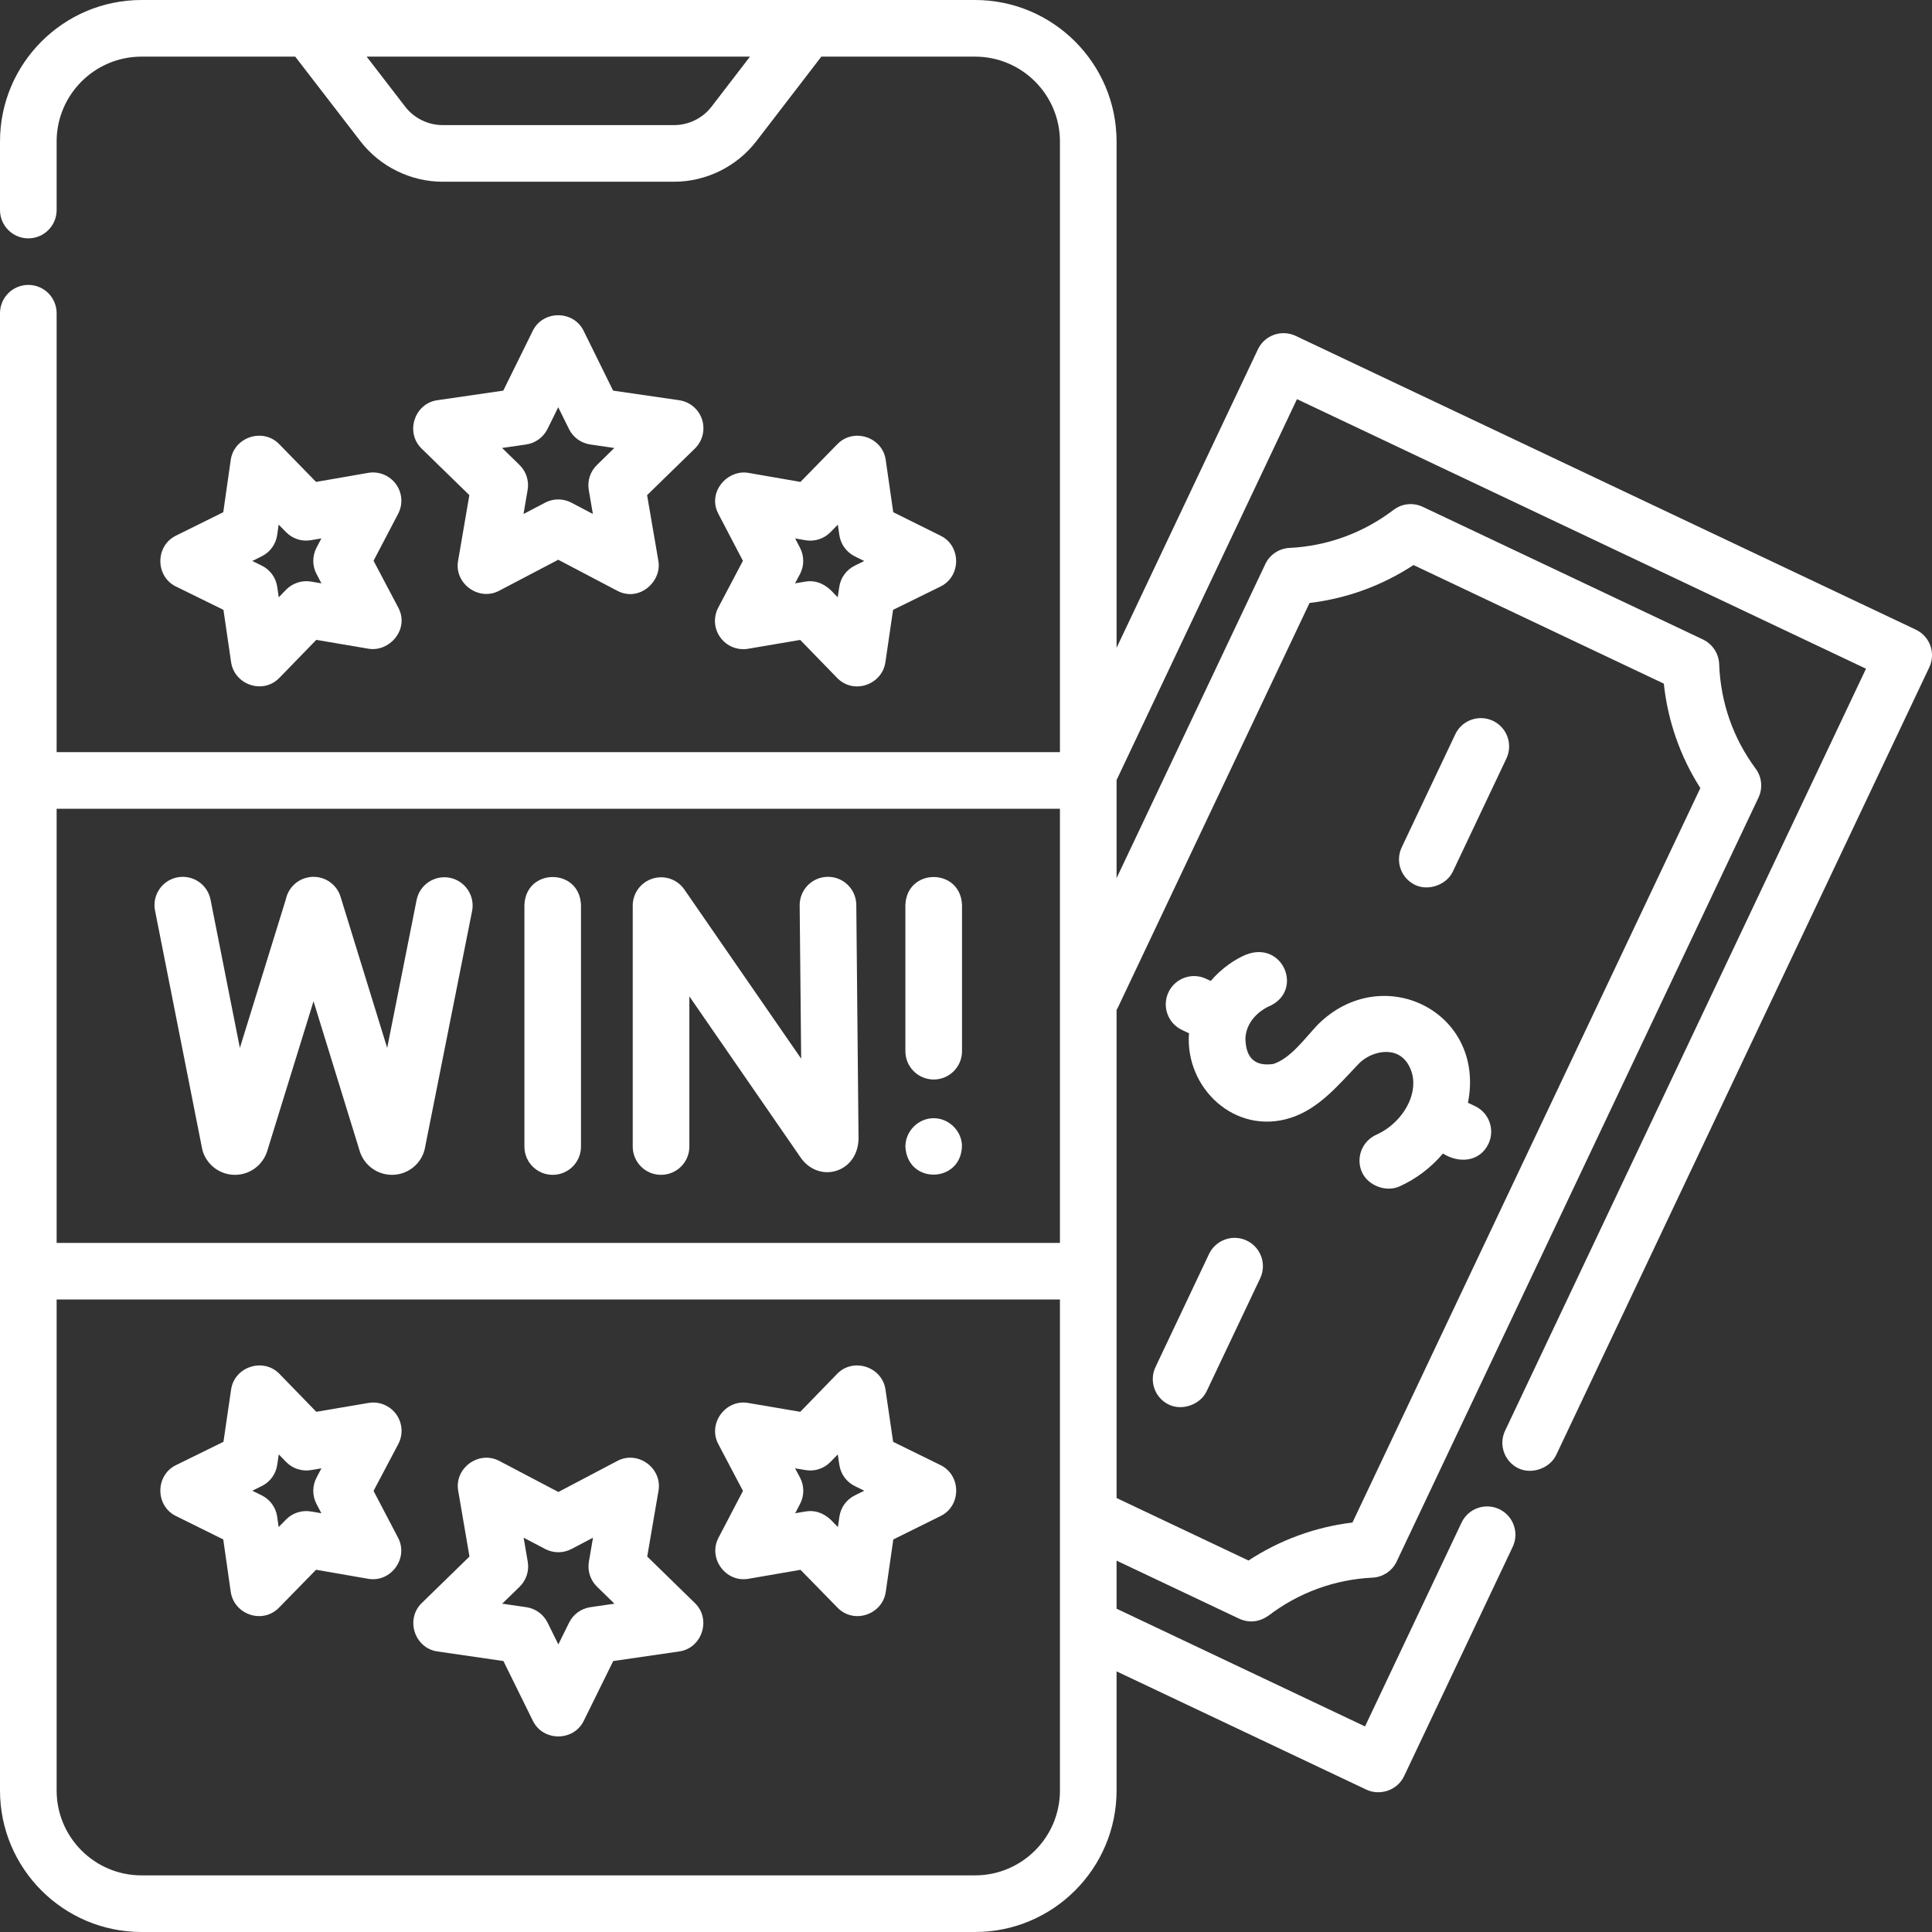 <svg width="32" height="32" viewBox="0 0 32 32" fill="none" xmlns="http://www.w3.org/2000/svg">
<rect x="0" y="0" width="32" height="32" fill="#333333" stroke="none"/>
<path d="M31.732 10.429L21.46 5.563C21.226 5.453 20.946 5.552 20.835 5.786L18.494 10.73V2.344C18.494 1.051 17.442 0 16.15 0H2.344C1.051 0 0 1.051 0 2.344V3.479C0 3.738 0.21 3.948 0.469 3.948C0.728 3.948 0.938 3.738 0.938 3.479V2.344C0.938 1.568 1.568 0.938 2.344 0.938H4.89L5.97 2.34C6.293 2.759 6.802 3.01 7.331 3.01H11.165C11.695 3.01 12.205 2.759 12.528 2.338L13.604 0.938H16.15C16.925 0.938 17.556 1.568 17.556 2.344V12.458H0.938V5.188C0.938 4.929 0.728 4.719 0.469 4.719C0.21 4.719 0 4.929 0 5.188V29.656C0 30.949 1.051 32 2.344 32H16.15C17.442 32 18.494 30.949 18.494 29.656V27.683L22.631 29.642C22.855 29.748 23.144 29.655 23.256 29.419L25.055 25.621C25.166 25.387 25.066 25.107 24.832 24.996C24.598 24.886 24.319 24.985 24.208 25.219L22.609 28.595L18.494 26.645V25.849L20.525 26.811C20.691 26.885 20.852 26.868 21.009 26.761C21.511 26.378 22.107 26.161 22.731 26.131C22.904 26.123 23.059 26.02 23.133 25.864L29.126 13.211C29.2 13.054 29.182 12.87 29.079 12.731C28.706 12.229 28.497 11.63 28.475 11C28.468 10.825 28.365 10.668 28.207 10.592L23.566 8.395C23.408 8.32 23.221 8.339 23.082 8.445C22.58 8.827 21.984 9.045 21.36 9.075C21.187 9.083 21.032 9.186 20.958 9.342L18.494 14.545V12.92L21.482 6.611L30.907 11.076L24.929 23.697C24.818 23.931 24.918 24.21 25.152 24.321C25.372 24.425 25.671 24.32 25.776 24.098L31.955 11.053C32.066 10.819 31.966 10.54 31.732 10.429ZM11.785 1.767C11.638 1.958 11.406 2.072 11.165 2.072H7.331C7.091 2.072 6.859 1.958 6.712 1.768L6.073 0.938H12.422L11.785 1.767ZM17.556 13.396V20.587H0.938V13.396H17.556ZM16.15 31.062H2.344C1.568 31.062 0.938 30.432 0.938 29.656V21.524H17.556V29.656C17.556 30.432 16.925 31.062 16.15 31.062ZM18.52 16.679L21.69 9.987C22.305 9.914 22.891 9.7 23.412 9.359L27.558 11.323C27.624 11.942 27.83 12.531 28.163 13.053L22.401 25.218C21.786 25.292 21.2 25.506 20.679 25.847L18.494 24.812V16.728C18.503 16.712 18.512 16.696 18.52 16.679Z" fill="white"/>
<path d="M19.577 17.059L19.693 17.114C19.626 18.026 20.458 18.805 21.371 18.517C21.849 18.366 22.171 17.966 22.505 17.619C22.707 17.409 23.135 17.307 23.325 17.631C23.442 17.831 23.415 18.033 23.372 18.168C23.286 18.435 23.065 18.675 22.796 18.795C22.559 18.901 22.453 19.178 22.558 19.414C22.658 19.638 22.956 19.75 23.177 19.652C23.457 19.527 23.705 19.337 23.9 19.106C24.16 19.272 24.508 19.249 24.654 18.945C24.764 18.711 24.665 18.431 24.431 18.321L24.314 18.265C24.613 16.752 22.893 15.91 21.828 16.97C21.626 17.181 21.379 17.532 21.089 17.623C20.786 17.666 20.632 17.524 20.628 17.196C20.647 16.839 20.988 16.682 21.003 16.675C21.606 16.429 21.259 15.57 20.638 15.812C20.471 15.881 20.244 16.025 20.054 16.247L19.978 16.212C19.744 16.101 19.465 16.201 19.354 16.434C19.243 16.669 19.343 16.948 19.577 17.059Z" fill="white"/>
<path d="M23.44 14.658C23.66 14.762 23.959 14.657 24.064 14.435L24.951 12.563C25.061 12.329 24.962 12.05 24.728 11.939C24.494 11.829 24.214 11.928 24.104 12.162L23.217 14.034C23.106 14.268 23.206 14.547 23.44 14.658Z" fill="white"/>
<path d="M19.362 23.266C19.582 23.371 19.881 23.265 19.986 23.043L20.873 21.172C20.983 20.938 20.884 20.659 20.65 20.548C20.416 20.437 20.136 20.537 20.025 20.771L19.139 22.642C19.028 22.876 19.128 23.156 19.362 23.266Z" fill="white"/>
<path d="M11.628 6.948C11.573 6.778 11.426 6.655 11.25 6.629L10.155 6.47L9.666 5.478C9.497 5.136 8.994 5.136 8.825 5.478L8.336 6.47L7.242 6.629C6.864 6.684 6.709 7.162 6.982 7.429L7.774 8.201L7.587 9.291C7.522 9.667 7.931 9.962 8.267 9.785L9.246 9.271L10.224 9.785C10.586 9.976 10.964 9.635 10.905 9.291L10.718 8.201L11.51 7.429C11.637 7.304 11.683 7.118 11.628 6.948ZM9.887 7.702C9.776 7.809 9.726 7.964 9.752 8.116L9.82 8.513L9.464 8.326C9.327 8.254 9.164 8.254 9.028 8.326L8.671 8.513L8.739 8.116C8.766 7.964 8.715 7.809 8.605 7.701L8.316 7.42L8.715 7.362C8.867 7.34 8.999 7.244 9.068 7.106L9.246 6.745L9.424 7.106C9.492 7.244 9.624 7.34 9.777 7.362L10.175 7.42L9.887 7.702Z" fill="white"/>
<path d="M11.931 10.558C12.036 10.703 12.213 10.775 12.389 10.746L13.254 10.599L13.865 11.228C14.139 11.51 14.61 11.341 14.665 10.969L14.792 10.101L15.579 9.714C15.922 9.546 15.922 9.043 15.581 8.874L14.795 8.484L14.67 7.616C14.616 7.238 14.138 7.082 13.871 7.355L13.258 7.982L12.394 7.832C12.05 7.773 11.709 8.149 11.899 8.512L12.305 9.289L11.896 10.065C11.813 10.223 11.826 10.414 11.931 10.558ZM13.25 9.072L13.17 8.918L13.341 8.948C13.493 8.974 13.648 8.924 13.756 8.814L13.877 8.69L13.902 8.861C13.924 9.014 14.02 9.146 14.158 9.215L14.314 9.292L14.158 9.369C14.019 9.437 13.923 9.569 13.901 9.721L13.875 9.893L13.754 9.769C13.627 9.654 13.489 9.608 13.34 9.633L13.168 9.662L13.25 9.509C13.322 9.372 13.322 9.209 13.25 9.072Z" fill="white"/>
<path d="M6.558 8.018C6.452 7.874 6.274 7.802 6.099 7.832L5.235 7.982L4.622 7.354C4.355 7.082 3.877 7.238 3.822 7.616L3.698 8.484L2.912 8.873C2.57 9.043 2.571 9.546 2.913 9.714L3.701 10.101L3.828 10.969C3.883 11.34 4.354 11.509 4.628 11.227L5.239 10.598L6.104 10.745C6.447 10.803 6.788 10.426 6.597 10.064L6.187 9.288L6.594 8.511C6.677 8.353 6.663 8.162 6.558 8.018ZM5.153 9.633C5.001 9.607 4.846 9.658 4.738 9.768L4.617 9.893L4.592 9.721C4.57 9.568 4.474 9.436 4.335 9.368L4.179 9.292L4.335 9.214C4.473 9.146 4.569 9.014 4.591 8.861L4.615 8.689L4.737 8.813C4.845 8.924 5 8.974 5.152 8.947L5.323 8.918L5.242 9.072C5.171 9.209 5.171 9.372 5.243 9.508L5.324 9.662L5.153 9.633Z" fill="white"/>
<path d="M11.511 26.553L10.72 25.781L10.907 24.691C10.971 24.315 10.564 24.019 10.226 24.197L9.248 24.712L8.269 24.197C7.931 24.02 7.524 24.315 7.589 24.691L7.776 25.781L6.984 26.553C6.711 26.82 6.866 27.298 7.244 27.353L8.338 27.512L8.827 28.504C8.996 28.846 9.499 28.846 9.668 28.504L10.157 27.512L11.252 27.353C11.629 27.298 11.784 26.82 11.511 26.553ZM9.779 26.62C9.626 26.642 9.494 26.738 9.426 26.876L9.248 27.237L9.07 26.876C9.001 26.738 8.869 26.642 8.717 26.62L8.318 26.562L8.607 26.281C8.717 26.173 8.767 26.018 8.741 25.866L8.673 25.469L9.029 25.656C9.166 25.728 9.329 25.728 9.466 25.656L9.822 25.469L9.754 25.866C9.728 26.018 9.778 26.173 9.889 26.281L10.177 26.562L9.779 26.62Z" fill="white"/>
<path d="M6.562 23.424C6.457 23.28 6.279 23.207 6.104 23.237L5.239 23.384L4.628 22.755C4.362 22.481 3.884 22.636 3.828 23.013L3.701 23.881L2.913 24.268C2.571 24.437 2.57 24.939 2.912 25.109L3.698 25.498L3.822 26.367C3.876 26.738 4.346 26.909 4.621 26.628L5.235 26L6.099 26.15C6.474 26.215 6.771 25.809 6.594 25.471L6.187 24.694L6.597 23.918C6.68 23.76 6.667 23.569 6.562 23.424ZM5.242 24.91L5.323 25.064L5.152 25.035C5 25.008 4.845 25.059 4.737 25.169L4.615 25.293L4.591 25.121C4.569 24.968 4.473 24.836 4.335 24.768L4.179 24.691L4.335 24.614C4.474 24.546 4.57 24.414 4.592 24.261L4.617 24.089L4.738 24.214C4.846 24.325 5.001 24.375 5.153 24.349L5.324 24.32L5.243 24.474C5.171 24.61 5.171 24.773 5.242 24.91Z" fill="white"/>
<path d="M15.58 24.268L14.793 23.881L14.666 23.013C14.61 22.636 14.131 22.481 13.866 22.755L13.255 23.384L12.39 23.237C12.014 23.173 11.719 23.581 11.897 23.918L12.306 24.694L11.9 25.471C11.723 25.809 12.019 26.215 12.395 26.15L13.259 26.001L13.872 26.628C14.147 26.909 14.618 26.738 14.671 26.367L14.796 25.498L15.582 25.109C15.923 24.94 15.923 24.437 15.58 24.268ZM14.159 24.768C14.021 24.836 13.925 24.968 13.903 25.121L13.878 25.293L13.757 25.169C13.63 25.054 13.491 25.009 13.342 25.035L13.171 25.064L13.251 24.91C13.323 24.774 13.323 24.61 13.251 24.474L13.169 24.32L13.341 24.349C13.493 24.375 13.648 24.325 13.755 24.214L13.876 24.09L13.902 24.261C13.924 24.414 14.02 24.546 14.158 24.614L14.315 24.691L14.159 24.768Z" fill="white"/>
<path d="M10.949 19.459C11.208 19.459 11.418 19.25 11.418 18.991V16.503L13.262 19.174C13.402 19.375 13.633 19.46 13.852 19.392C14.075 19.322 14.22 19.111 14.22 18.851L14.183 14.987C14.18 14.728 13.968 14.52 13.71 14.523C13.451 14.525 13.243 14.737 13.245 14.996L13.27 17.535L11.335 14.733C11.218 14.564 11.006 14.491 10.81 14.552C10.614 14.613 10.48 14.794 10.48 14.999V18.991C10.48 19.25 10.69 19.459 10.949 19.459Z" fill="white"/>
<path d="M9.154 19.459C9.413 19.459 9.623 19.25 9.623 18.991V14.992C9.602 14.371 8.707 14.371 8.686 14.992V18.991C8.686 19.25 8.895 19.459 9.154 19.459Z" fill="white"/>
<path d="M3.347 19.022C3.351 19.044 3.357 19.066 3.365 19.088C3.444 19.31 3.655 19.459 3.891 19.459H3.895C4.133 19.458 4.344 19.305 4.421 19.08C4.422 19.076 4.423 19.072 4.425 19.068L5.193 16.584L5.959 19.069C5.961 19.075 5.963 19.081 5.965 19.087C6.044 19.31 6.256 19.459 6.492 19.459H6.496C6.733 19.458 6.945 19.306 7.021 19.081C7.028 19.061 7.033 19.041 7.037 19.021L7.819 15.091C7.87 14.837 7.705 14.59 7.451 14.539C7.197 14.489 6.95 14.654 6.9 14.908L6.413 17.357L5.641 14.854C5.565 14.606 5.303 14.468 5.055 14.544C4.886 14.596 4.768 14.735 4.734 14.897L3.973 17.357L3.487 14.901C3.437 14.647 3.191 14.482 2.936 14.532C2.683 14.582 2.517 14.829 2.568 15.083L3.347 19.022Z" fill="white"/>
<path d="M15.465 17.88C15.724 17.88 15.934 17.67 15.934 17.411V14.992C15.912 14.371 15.017 14.371 14.996 14.992V17.411C14.996 17.67 15.206 17.88 15.465 17.88Z" fill="white"/>
<path d="M15.464 18.521C15.209 18.521 14.997 18.735 14.996 18.99C15.028 19.63 15.938 19.6 15.933 18.962C15.918 18.718 15.709 18.521 15.464 18.521Z" fill="white"/>
</svg>
